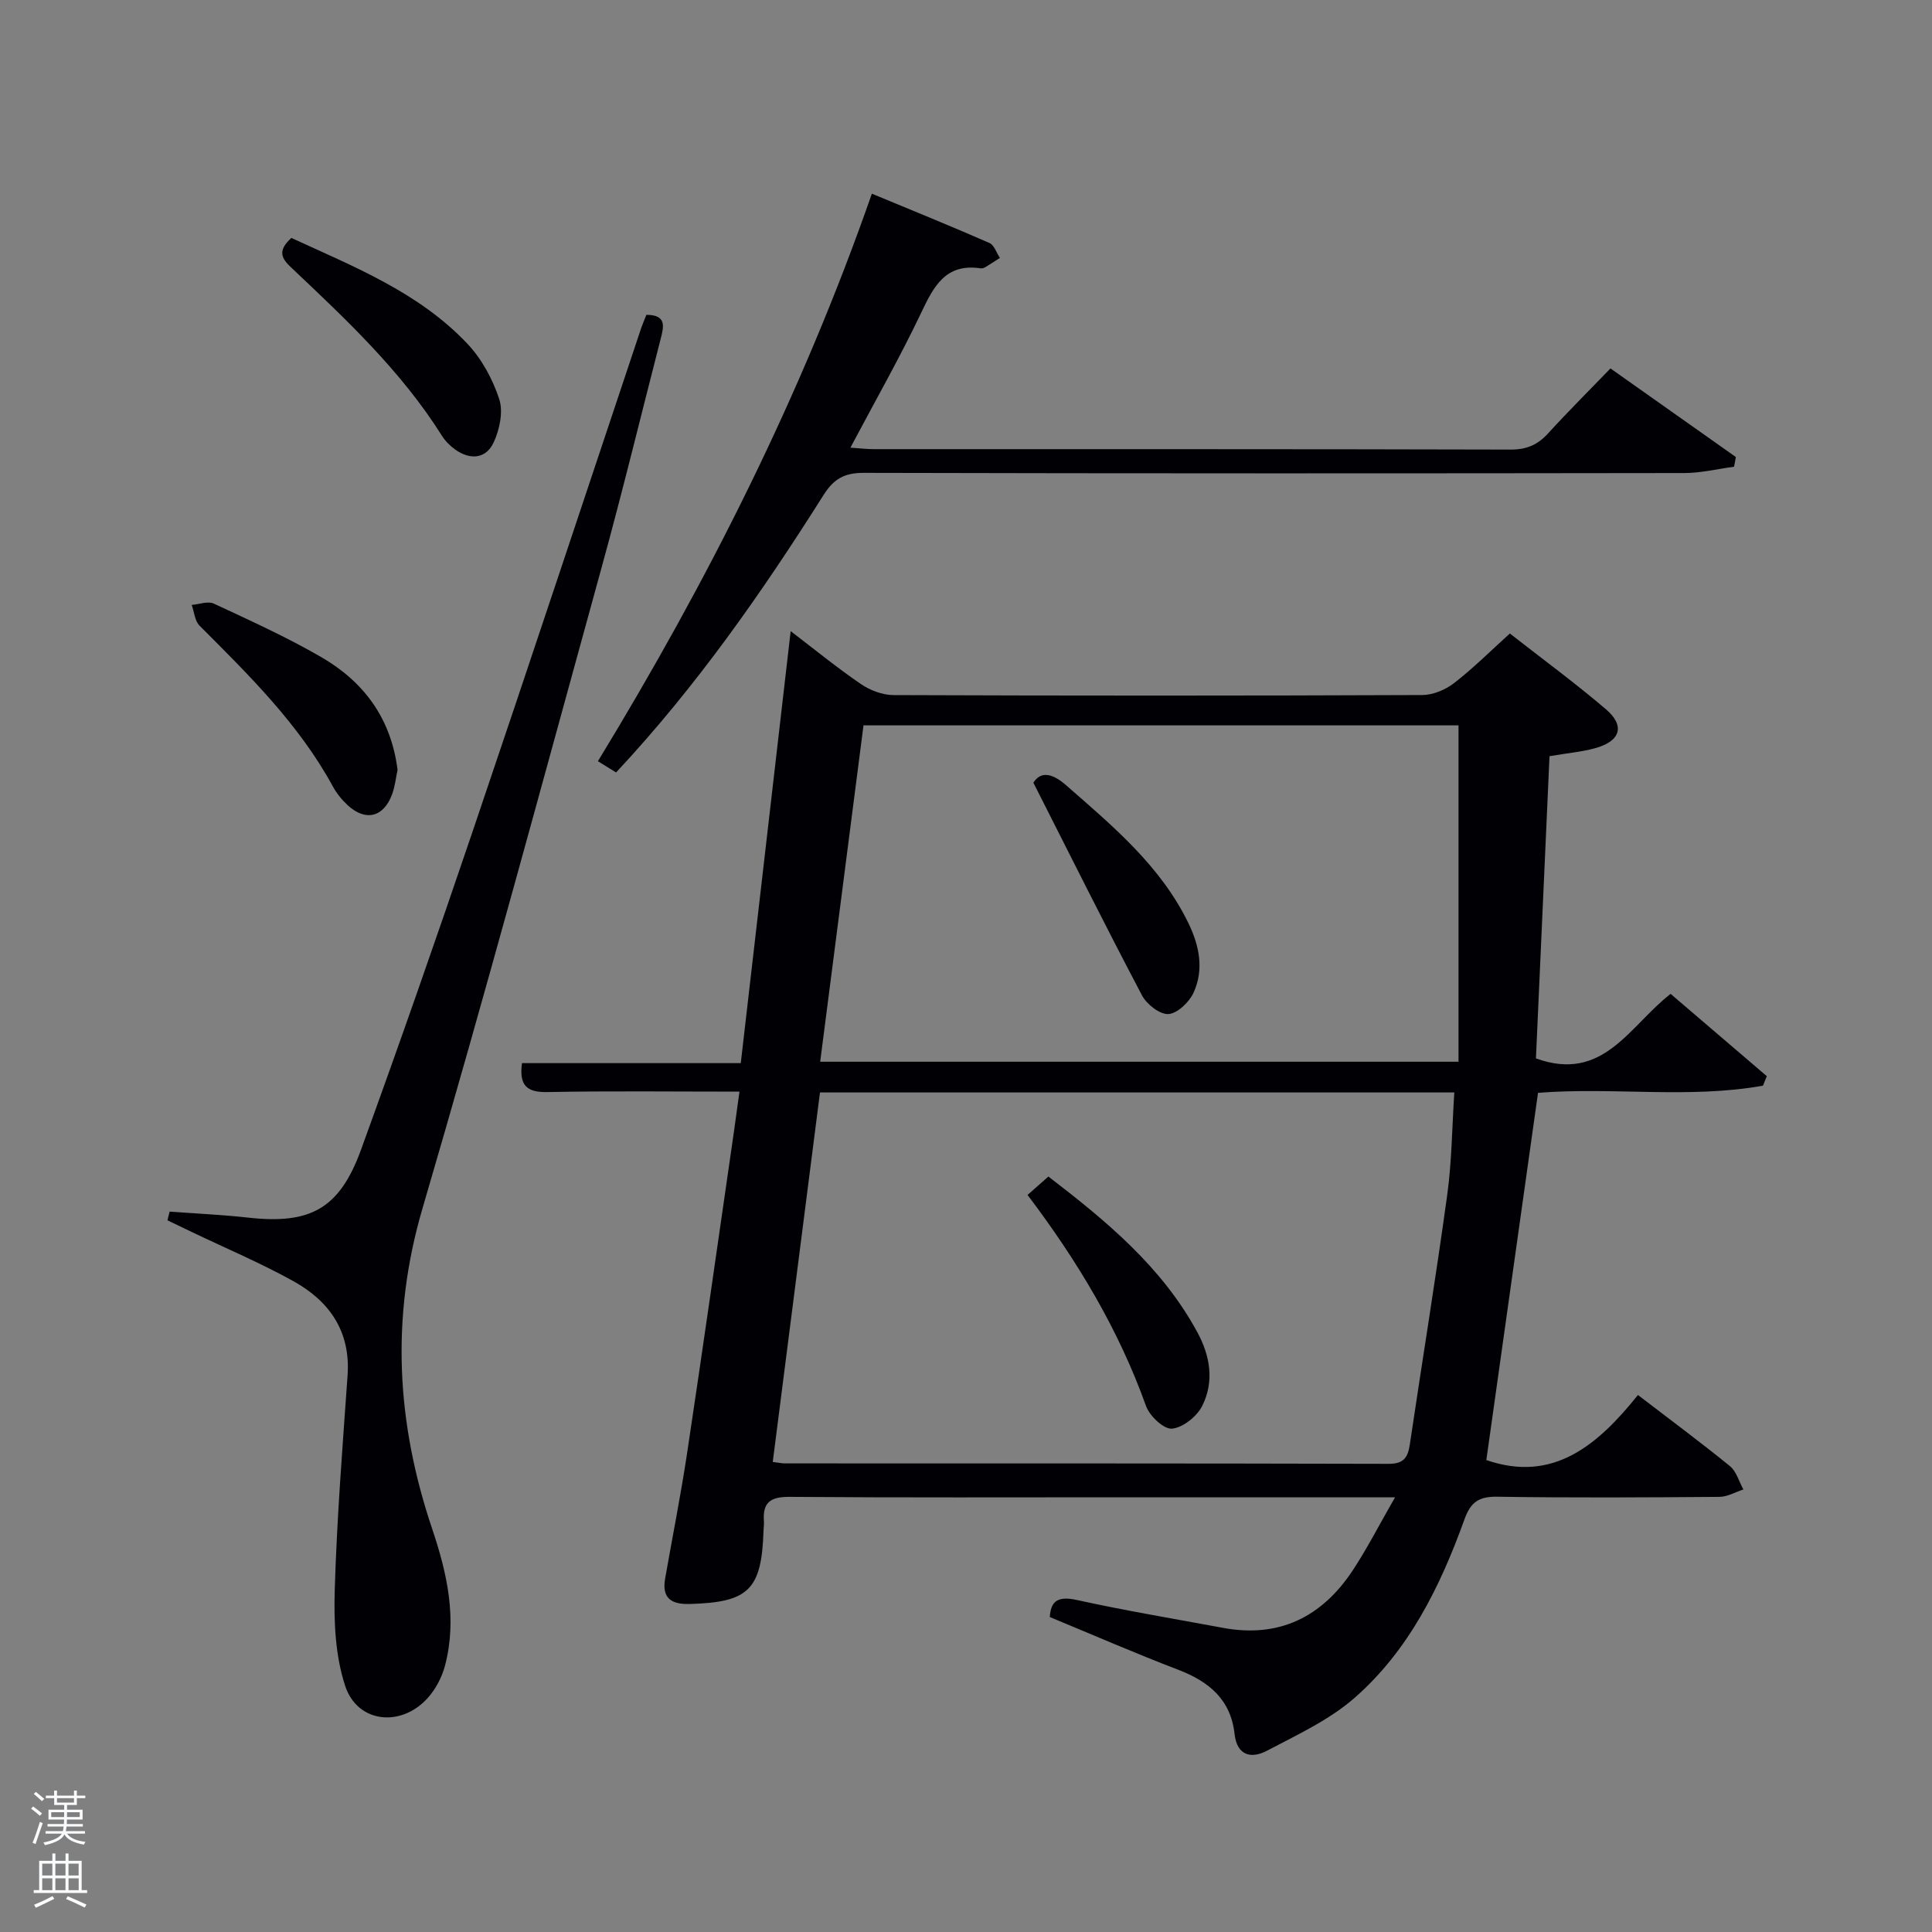 <svg enable-background="new 0 0 400 400" viewBox="0 0 400 400" xmlns="http://www.w3.org/2000/svg"><rect x="0" y="0" width="400" height="400" fill="#808080" stroke="none"/><path d="m6.44 374.46.42-.45c.65.47 1.27.95 1.85 1.44l-.45.49c-.65-.56-1.25-1.06-1.82-1.48m.93 7.33-.63-.26c.55-1.36 1.05-2.8 1.52-4.33.19.1.38.19.59.27-.46 1.29-.95 2.73-1.48 4.32m-.38-10.38.44-.42c.43.34 1.01.82 1.74 1.44l-.49.49c-.53-.51-1.09-1.01-1.69-1.51m2.5.35h1.72v-1.04h.59v1.04h3.52v-1.04h.59v1.04h1.75v.53h-1.75v1.42h-2.03v.97h3.22v2.03h-3.24c0 .35-.01.66-.03.93h3.32v.53h-3.37c-.03.27-.08.58-.15.94h3.96v.53h-3.71c.67.92 1.93 1.48 3.79 1.68-.13.24-.23.44-.29.59-2.13-.38-3.48-1.08-4.04-2.12-.43.97-1.77 1.72-4.03 2.23-.09-.19-.2-.37-.33-.55 2.1-.42 3.37-1.03 3.81-1.83h-3.36v-.53h3.58c.08-.29.13-.61.16-.94h-3.33v-.53h3.39c.02-.27.04-.58.04-.93h-3.23v-2.03h3.25v-.97h-2.07v-1.42h-1.73zm1.12 3.44v1h2.65c.01-.3.02-.44.02-.4v-.25-.35zm1.19-2h3.52v-.91h-3.52zm4.71 2h-2.63v.59c0 .15-.01.28-.01.4h2.64z" fill="#fafbfc"/><path d="m13.56 383.74h.63v1.52h2.72v6.07h1.13v.6h-11.06v-.6h1.13v-6.07h2.73v-1.52h.63v1.52h2.1v-1.52zm-2.69 8.83.38.56c-1.24.63-2.53 1.25-3.85 1.85-.1-.21-.21-.42-.34-.63 1.36-.55 2.63-1.15 3.81-1.78m-2.13-4.27h2.1v-2.45h-2.1zm0 3.04h2.1v-2.46h-2.1zm2.72-3.04h2.1v-2.45h-2.1zm0 3.04h2.1v-2.46h-2.1zm6.07 3.6c-1.41-.71-2.7-1.3-3.86-1.78l.35-.56c1.45.62 2.75 1.19 3.88 1.72zm-1.25-9.09h-2.1v2.45h2.1zm-2.09 5.49h2.1v-2.46h-2.1z" fill="#fafbfc"/><g fill="#010105"><path d="m288.83 310c-19.56 0-37.72 0-55.87 0-23.16 0-46.33.09-69.49-.09-3.91-.03-5.59 1.12-5.31 5 .05.66-.06 1.33-.08 2-.4 12.27-3.06 14.84-15.33 15.18-3.82.1-5.75-1.25-5.04-5.28 1.52-8.65 3.24-17.28 4.55-25.97 3.33-22.16 6.48-44.35 9.69-66.52.37-2.58.72-5.16 1.15-8.31-13.59 0-26.72-.16-39.84.09-4.31.08-5.79-1.48-5.19-5.99h45.3c3.45-29.89 6.85-59.37 10.33-89.44 4.82 3.68 9.53 7.53 14.53 10.95 1.9 1.3 4.48 2.28 6.75 2.29 36.49.14 72.99.14 109.48-.01 2.22-.01 4.79-1.08 6.57-2.46 3.94-3.04 7.49-6.59 11.57-10.28 6.67 5.22 13.47 10.21 19.87 15.67 4.05 3.45 3.05 6.63-2.23 8.08-2.7.75-5.55.99-9.43 1.65-.93 20.68-1.88 41.79-2.81 62.57 13.96 5.06 19.33-6.72 27.88-13.36 6.61 5.65 13.26 11.35 19.92 17.04-.27.66-.53 1.31-.8 1.97-15.34 2.73-30.96.25-46.57 1.48-3.58 25.44-7.17 50.93-10.7 76.03 13.88 4.81 23.15-3.19 31.39-13.47 6.72 5.16 13 9.8 19.05 14.73 1.34 1.1 1.87 3.19 2.78 4.83-1.65.53-3.3 1.52-4.96 1.53-15.33.12-30.66.21-45.99-.03-3.8-.06-5.5 1.09-6.79 4.66-5 13.9-11.51 27.15-22.79 37.01-5.23 4.57-11.87 7.63-18.11 10.92-3.21 1.69-6.2 1.08-6.71-3.49-.79-7.12-5.31-10.84-11.65-13.27-8.82-3.37-17.48-7.15-26.6-10.92.2-3.21 1.54-4.42 5.6-3.53 10.02 2.21 20.16 3.89 30.26 5.77 11.68 2.17 20.52-2.3 26.88-11.93 2.97-4.51 5.45-9.38 8.74-15.1zm-128.84-7.32c1.23.15 1.87.3 2.51.3 41.66.01 83.33-.02 124.99.09 3.09.01 3.99-1.26 4.39-3.96 2.56-17.24 5.38-34.45 7.75-51.71.96-6.97 1-14.07 1.47-21.22-44.15 0-87.45 0-131.33 0-3.24 25.39-6.48 50.71-9.78 76.5zm9.82-82.86h132.16c0-23.3 0-46.46 0-69.64-40.72 0-81.68 0-123.19 0-2.98 23.1-5.94 46.11-8.97 69.64z"/><path d="m133.83 65.18c4.3.01 3.58 2.54 2.94 5.03-4.05 15.75-7.88 31.55-12.2 47.23-12.2 44.29-24.15 88.65-37.09 132.72-6.65 22.64-5.39 44.46 2 66.38 3.11 9.24 5.21 18.62 2.65 28.32-.65 2.46-2 5-3.72 6.85-5.54 5.97-14.43 4.96-16.94-2.65-2.06-6.25-2.37-13.33-2.16-20.01.44-14.77 1.61-29.52 2.65-44.26.65-9.13-3.74-15.39-11.22-19.54-6.82-3.78-14.04-6.83-21.08-10.2-1.66-.8-3.33-1.6-4.99-2.4l.45-1.8c5.44.4 10.9.65 16.31 1.25 12.83 1.42 18.87-1.83 23.32-14.08 7.94-21.84 15.61-43.79 23.07-65.79 11.78-34.73 23.3-69.55 34.94-104.33.31-.9.7-1.78 1.07-2.72z"/><path d="m359.01 96.63c-3.44.46-6.87 1.31-10.31 1.31-56.63.08-113.26.1-169.89-.04-3.98-.01-6.19 1.24-8.29 4.57-12.72 20.13-26.31 39.64-42.97 57.46-1.11-.69-2.28-1.42-3.76-2.33 22.63-37.13 42.09-75.58 56.72-117.5 8.32 3.45 16.39 6.72 24.35 10.21.98.43 1.45 2.03 2.16 3.09-1.02.65-2.03 1.32-3.06 1.94-.27.16-.66.26-.97.21-7.26-1.06-9.69 3.78-12.3 9.27-4.41 9.26-9.5 18.2-14.62 27.86 2.01.14 3.41.31 4.8.31 43.97.01 87.94-.03 131.91.09 3.33.01 5.61-1.01 7.77-3.39 4.13-4.53 8.48-8.85 12.88-13.41 9.06 6.4 17.51 12.37 25.96 18.34-.11.67-.24 1.34-.38 2.01z"/><path d="m60.32 49.26c13.01 5.99 26.4 11.27 36.45 21.91 2.97 3.14 5.24 7.34 6.59 11.46.86 2.62.08 6.29-1.14 8.94-1.58 3.44-4.85 3.73-7.98 1.5-1.06-.76-2.06-1.76-2.75-2.86-8.42-13.39-19.85-24.09-31.21-34.83-2.08-1.95-2.82-3.48.04-6.12z"/><path d="m82.31 159.39c-.33 1.51-.51 3.35-1.12 5.03-1.75 4.79-5.49 5.72-9.21 2.29-1.2-1.11-2.29-2.46-3.07-3.89-7.03-12.91-17.37-23.04-27.6-33.29-.99-.99-1.1-2.84-1.62-4.29 1.54-.12 3.36-.84 4.58-.27 7.52 3.51 15.11 6.94 22.28 11.1 8.72 5.06 14.41 12.59 15.76 23.32z"/><path d="m212.74 247.4c1.57-1.38 2.79-2.46 4.32-3.81 12.03 9.23 23.51 18.72 30.84 32.24 2.68 4.94 3.54 10.26.98 15.29-1.1 2.17-3.98 4.46-6.24 4.67-1.68.15-4.62-2.62-5.36-4.67-5.67-15.84-14.18-30.03-24.54-43.72z"/><path d="m213.95 162.05c1.4-2.25 3.66-2.2 6.78.53 9.66 8.46 19.54 16.66 25.32 28.55 2.28 4.69 3.26 9.62 1.05 14.42-.9 1.95-3.34 4.28-5.2 4.4-1.78.11-4.5-2.03-5.47-3.88-7.56-14.34-14.79-28.85-22.48-44.02z"/></g></svg>